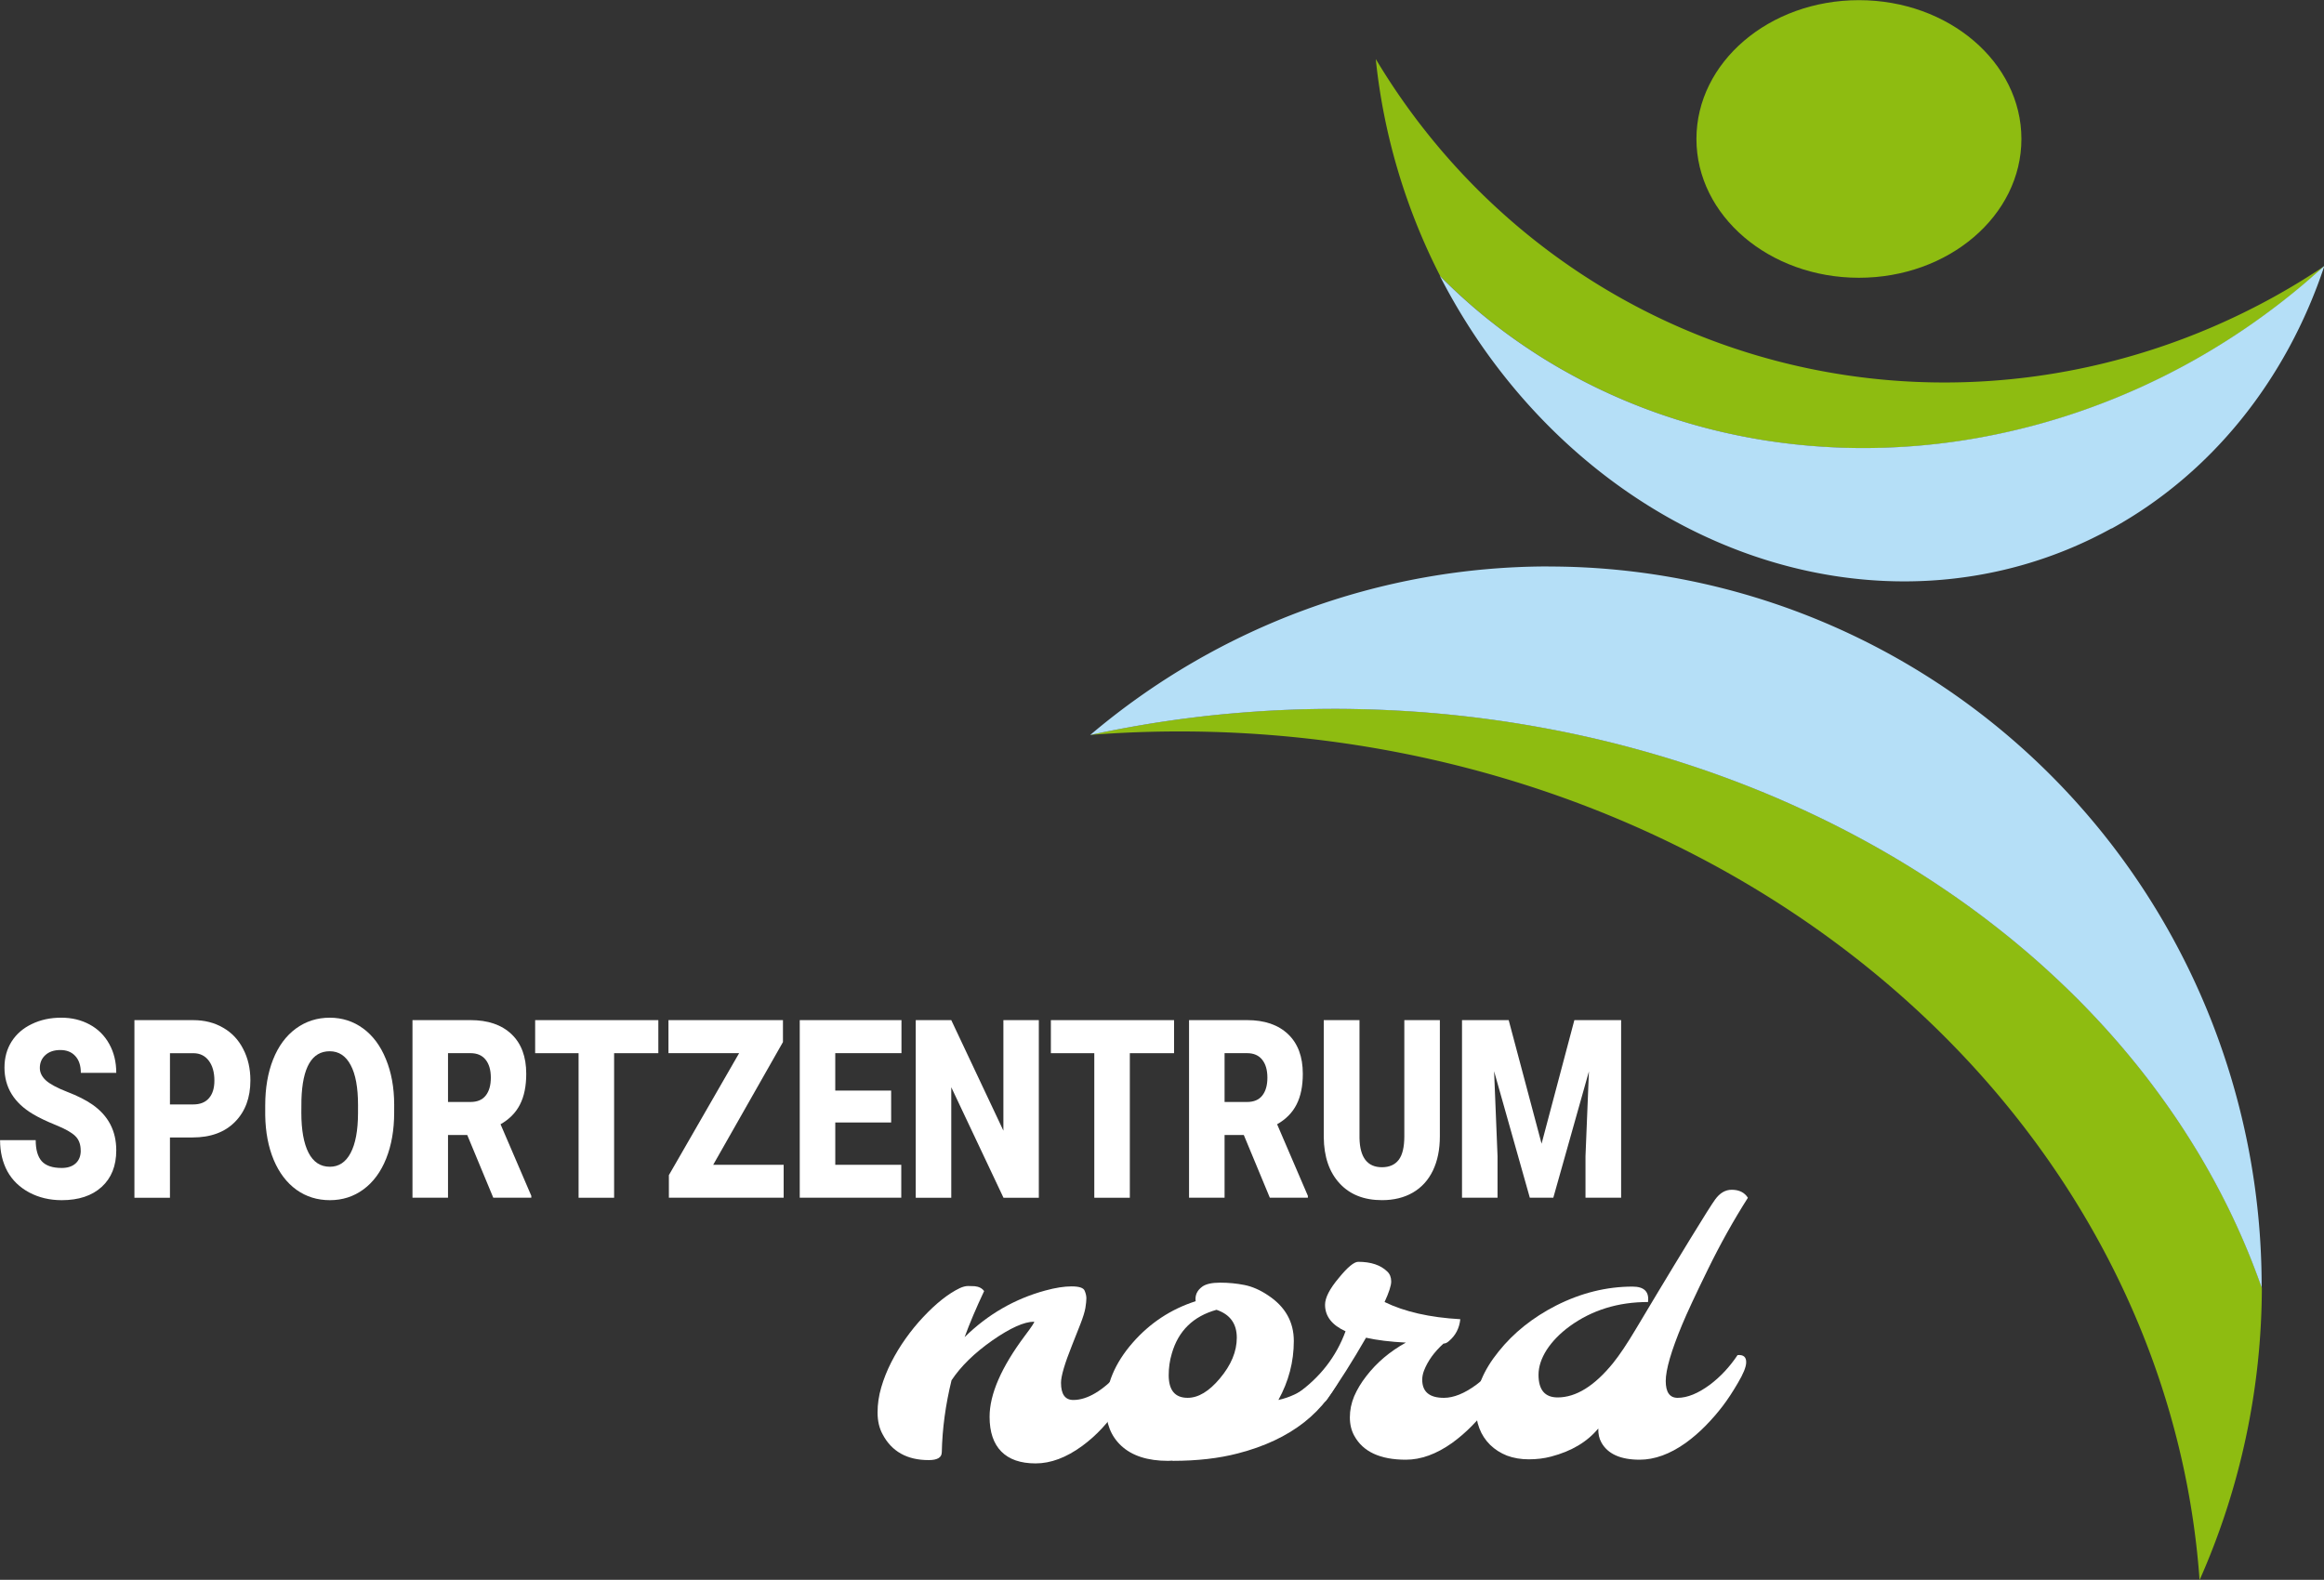 <?xml version="1.0" encoding="UTF-8" standalone="no"?>
<svg
   width="500"
   height="339.964"
   viewBox="0 0 132.292 89.949"
   version="1.1"
   id="svg1010"
   xmlns="http://www.w3.org/2000/svg"
   xmlns:svg="http://www.w3.org/2000/svg"
   xmlns:rdf="http://www.w3.org/1999/02/22-rdf-syntax-ns#"
   xmlns:cc="http://creativecommons.org/ns#"
   xmlns:dc="http://purl.org/dc/elements/1.1/">
  <rect x="0" y="0" width="132.292" height="89.949" fill="#333333" stroke="none"/>
  <defs
     id="defs1004" />
  <g
     aria-label="SPORTZENTRUM"
     id="g926"
     style="font-style:normal;font-weight:normal;font-size:10.583px;line-height:1.25;font-family:sans-serif;fill:#ffffff;fill-opacity:1;stroke:none;stroke-width:0.265"
     transform="matrix(1.115,0,0,1.344,-13.433,-112.654)">
    <g
       id="g2471"
       style="fill:#ffffff;fill-opacity:1">
      <g
         aria-label="nord"
         id="text856"
         style="font-style:normal;font-weight:normal;font-size:16.933px;line-height:1.25;font-family:sans-serif;fill:#ffffff;fill-opacity:1;stroke:none;stroke-width:0.265"
         transform="matrix(1.205,0,0,1,-18.8,0.325)">
        <path
           d="m 65.5,145.018 q 0,0.331 -0.554,0.331 -1.373,0 -1.951,-1.091 -0.215,-0.389 -0.215,-0.926 0,-0.537 0.157,-1.067 0.157,-0.537 0.422,-1.058 0.265,-0.521 0.612,-1.009 0.347,-0.488 0.736,-0.901 0.819,-0.876 1.554,-1.232 0.198,-0.091 0.356,-0.091 0.165,0 0.273,0.008 0.273,0.025 0.405,0.207 -0.504,1.067 -0.827,1.951 1.472,-1.447 3.423,-1.976 0.637,-0.174 1.108,-0.174 0.48,0 0.554,0.182 0.074,0.174 0.074,0.322 0,0.149 -0.041,0.405 -0.041,0.248 -0.215,0.695 -0.174,0.446 -0.356,0.901 -0.463,1.158 -0.463,1.579 0,0.728 0.521,0.728 0.893,0 1.968,-1.174 0.314,-0.339 0.571,-0.728 0.372,-0.025 0.372,0.306 0,0.265 -0.339,0.876 -0.339,0.604 -0.653,1.05 -0.306,0.438 -0.695,0.86 -0.389,0.422 -0.852,0.761 -1.009,0.736 -1.968,0.736 -0.959,0 -1.455,-0.504 -0.496,-0.504 -0.496,-1.472 0,-1.43 1.488,-3.423 0.455,-0.604 0.397,-0.604 -0.628,0 -1.769,0.794 -1.133,0.794 -1.728,1.687 -0.38,1.546 -0.413,3.051 z"
           style="font-style:normal;font-variant:normal;font-weight:normal;font-stretch:normal;font-size:16.933px;font-family:Molle;-inkscape-font-specification:Molle;fill:#ffffff;fill-opacity:1;stroke-width:0.265"
           id="path893" />
        <path
           d="m 75.256,145.373 -0.165,0.008 q -1.306,0 -1.993,-0.645 -0.645,-0.604 -0.645,-1.637 0,-1.422 1.133,-2.72 1.1,-1.257 2.671,-1.761 -0.05,-0.372 0.273,-0.612 0.232,-0.174 0.761,-0.174 0.537,0 1.034,0.099 0.496,0.099 1,0.438 1.091,0.719 1.091,1.935 0,1.315 -0.653,2.497 1.422,-0.306 2.489,-1.902 0.372,-0.025 0.372,0.306 0,0.132 -0.083,0.322 -1.124,2.671 -4.498,3.539 -1.207,0.314 -2.745,0.314 z m -0.141,-3.621 q 0,0.959 0.802,0.959 0.678,0 1.364,-0.819 0.719,-0.852 0.719,-1.728 0,-0.893 -0.86,-1.182 -1.48,0.413 -1.893,1.852 -0.132,0.438 -0.132,0.918 z"
           style="font-style:normal;font-variant:normal;font-weight:normal;font-stretch:normal;font-size:16.933px;font-family:Molle;-inkscape-font-specification:Molle;fill:#ffffff;fill-opacity:1;stroke-width:0.265"
           id="path895" />
        <path
           d="m 85.162,140.371 q -0.992,-0.05 -1.687,-0.207 -0.852,1.48 -1.67,2.638 -0.107,0.174 -0.488,0.091 -0.678,-0.149 -0.777,-0.347 1.472,-1.034 2.067,-2.654 -0.868,-0.397 -0.868,-1.124 0,-0.446 0.587,-1.141 0.554,-0.678 0.819,-0.678 0.81,0 1.232,0.413 0.165,0.157 0.165,0.422 0,0.256 -0.281,0.868 1.273,0.62 3.208,0.728 -0.058,0.571 -0.48,0.926 -0.116,0.107 -0.232,0.107 -0.587,0.529 -0.827,1.149 -0.074,0.198 -0.074,0.38 0,0.769 0.918,0.769 0.62,0 1.373,-0.554 0.67,-0.504 1.174,-1.257 0.372,-0.025 0.372,0.306 0,0.281 -0.347,0.86 -0.339,0.579 -0.661,1 -0.322,0.422 -0.719,0.827 -0.397,0.405 -0.843,0.728 -1,0.711 -1.96,0.711 -1.629,0 -2.183,-1.009 -0.19,-0.339 -0.19,-0.785 0,-0.455 0.182,-0.893 0.19,-0.438 0.513,-0.852 0.661,-0.86 1.678,-1.422 z"
           style="font-style:normal;font-variant:normal;font-weight:normal;font-stretch:normal;font-size:16.933px;font-family:Molle;-inkscape-font-specification:Molle;fill:#ffffff;fill-opacity:1;stroke-width:0.265"
           id="path897" />
        <path
           d="m 96.679,142.711 q 0.612,0 1.364,-0.554 0.67,-0.504 1.174,-1.257 0.38,-0.033 0.364,0.322 -0.008,0.281 -0.347,0.852 -0.331,0.571 -0.653,0.992 -0.322,0.422 -0.719,0.827 -0.397,0.405 -0.843,0.728 -1,0.711 -1.951,0.711 -1.215,0 -1.621,-0.728 -0.141,-0.248 -0.132,-0.595 -0.703,0.852 -2.001,1.191 -0.438,0.116 -0.943,0.116 -0.504,0 -0.926,-0.157 -0.413,-0.165 -0.711,-0.455 -0.612,-0.604 -0.612,-1.612 0,-1.141 0.967,-2.34 0.951,-1.191 2.439,-1.951 1.587,-0.802 3.241,-0.802 0.736,0 0.653,0.653 -1.902,0 -3.316,1.025 -0.62,0.455 -0.976,1 -0.347,0.546 -0.347,1.058 0,0.959 0.81,0.959 1.166,0 2.348,-1.455 0.413,-0.513 0.959,-1.43 0.554,-0.926 0.901,-1.505 0.356,-0.587 0.719,-1.191 0.372,-0.612 0.711,-1.166 0.835,-1.364 1.034,-1.637 0.298,-0.413 0.703,-0.413 0.471,0 0.686,0.339 -0.91,1.43 -1.695,3.034 -0.785,1.604 -1.091,2.34 -0.695,1.67 -0.695,2.39 0,0.711 0.504,0.711 z"
           style="font-style:normal;font-variant:normal;font-weight:normal;font-stretch:normal;font-size:16.933px;font-family:Molle;-inkscape-font-specification:Molle;fill:#ffffff;fill-opacity:1;stroke-width:0.265"
           id="path899" />
      </g>
      <path
         d="m 16.167,132.56 q 0,-0.398 -0.284,-0.62 -0.279,-0.222 -0.987,-0.46 -0.708,-0.238 -1.158,-0.46 -1.462,-0.718 -1.462,-1.974 0,-0.625 0.362,-1.101 0.367,-0.481 1.034,-0.744 0.667,-0.269 1.499,-0.269 0.811,0 1.452,0.289 0.646,0.289 1.003,0.827 0.357,0.532 0.357,1.22 h -1.809 q 0,-0.46 -0.284,-0.713 -0.279,-0.253 -0.76,-0.253 -0.486,0 -0.77,0.217 -0.279,0.212 -0.279,0.543 0,0.289 0.31,0.527 0.31,0.233 1.09,0.486 0.78,0.248 1.282,0.537 1.22,0.703 1.22,1.938 0,0.987 -0.744,1.55 -0.744,0.563 -2.041,0.563 -0.915,0 -1.659,-0.326 -0.739,-0.331 -1.116,-0.899 -0.372,-0.574 -0.372,-1.318 h 1.819 q 0,0.605 0.31,0.894 0.315,0.284 1.018,0.284 0.45,0 0.708,-0.191 0.264,-0.196 0.264,-0.548 z"
         style="font-style:normal;font-variant:normal;font-weight:900;font-stretch:normal;font-family:Roboto;-inkscape-font-specification:'Roboto Heavy';fill:#ffffff;fill-opacity:1;stroke-width:0.265"
         id="path902" />
      <path
         d="m 20.724,132.007 v 2.553 h -1.814 v -7.524 h 3.002 q 0.863,0 1.524,0.32 0.667,0.315 1.028,0.904 0.367,0.584 0.367,1.328 0,1.101 -0.791,1.762 -0.785,0.656 -2.16,0.656 z m 0,-1.4 h 1.189 q 0.527,0 0.801,-0.264 0.279,-0.264 0.279,-0.744 0,-0.527 -0.284,-0.842 -0.284,-0.315 -0.775,-0.32 h -1.209 z"
         style="font-style:normal;font-variant:normal;font-weight:900;font-stretch:normal;font-family:Roboto;-inkscape-font-specification:'Roboto Heavy';fill:#ffffff;fill-opacity:1;stroke-width:0.265"
         id="path904" />
      <path
         d="m 32.171,130.953 q 0,1.101 -0.408,1.948 -0.408,0.847 -1.163,1.307 -0.749,0.455 -1.71,0.455 -0.961,0 -1.705,-0.439 -0.744,-0.444 -1.163,-1.266 -0.413,-0.822 -0.434,-1.886 v -0.424 q 0,-1.106 0.403,-1.948 0.408,-0.848 1.163,-1.307 0.76,-0.46 1.726,-0.46 0.956,0 1.705,0.455 0.749,0.455 1.163,1.297 0.419,0.837 0.424,1.922 z m -1.845,-0.315 q 0,-1.121 -0.377,-1.7 -0.372,-0.584 -1.07,-0.584 -1.364,0 -1.442,2.046 l -0.005,0.553 q 0,1.106 0.367,1.7 0.367,0.594 1.09,0.594 0.687,0 1.059,-0.584 0.372,-0.584 0.377,-1.679 z"
         style="font-style:normal;font-variant:normal;font-weight:900;font-stretch:normal;font-family:Roboto;-inkscape-font-specification:'Roboto Heavy';fill:#ffffff;fill-opacity:1;stroke-width:0.265"
         id="path906" />
      <path
         d="m 35.902,131.903 h -0.982 v 2.656 h -1.814 v -7.524 h 2.961 q 1.338,0 2.093,0.594 0.754,0.594 0.754,1.679 0,0.785 -0.32,1.302 -0.315,0.517 -0.992,0.837 l 1.571,3.033 v 0.077 h -1.943 z m -0.982,-1.4 h 1.147 q 0.517,0 0.775,-0.269 0.264,-0.274 0.264,-0.76 0,-0.486 -0.264,-0.76 -0.264,-0.279 -0.775,-0.279 h -1.147 z"
         style="font-style:normal;font-variant:normal;font-weight:900;font-stretch:normal;font-family:Roboto;-inkscape-font-specification:'Roboto Heavy';fill:#ffffff;fill-opacity:1;stroke-width:0.265"
         id="path908" />
      <path
         d="m 45.658,128.436 h -2.258 v 6.124 h -1.814 v -6.124 h -2.217 v -1.4 h 6.289 z"
         style="font-style:normal;font-variant:normal;font-weight:900;font-stretch:normal;font-family:Roboto;-inkscape-font-specification:'Roboto Heavy';fill:#ffffff;fill-opacity:1;stroke-width:0.265"
         id="path910" />
      <path
         d="m 48.459,133.164 h 3.597 v 1.395 h -5.86 v -0.956 l 3.586,-5.168 h -3.607 v -1.4 h 5.845 v 0.93 z"
         style="font-style:normal;font-variant:normal;font-weight:900;font-stretch:normal;font-family:Roboto;-inkscape-font-specification:'Roboto Heavy';fill:#ffffff;fill-opacity:1;stroke-width:0.265"
         id="path912" />
      <path
         d="m 57.544,131.371 h -2.853 v 1.793 h 3.369 v 1.395 h -5.183 v -7.524 h 5.193 v 1.4 h -3.38 v 1.586 h 2.853 z"
         style="font-style:normal;font-variant:normal;font-weight:900;font-stretch:normal;font-family:Roboto;-inkscape-font-specification:'Roboto Heavy';fill:#ffffff;fill-opacity:1;stroke-width:0.265"
         id="path914" />
      <path
         d="m 65.083,134.56 h -1.804 l -2.666,-4.682 v 4.682 h -1.814 v -7.524 h 1.814 l 2.661,4.682 v -4.682 h 1.809 z"
         style="font-style:normal;font-variant:normal;font-weight:900;font-stretch:normal;font-family:Roboto;-inkscape-font-specification:'Roboto Heavy';fill:#ffffff;fill-opacity:1;stroke-width:0.265"
         id="path916" />
      <path
         d="m 71.987,128.436 h -2.258 v 6.124 h -1.814 v -6.124 H 65.698 v -1.4 h 6.289 z"
         style="font-style:normal;font-variant:normal;font-weight:900;font-stretch:normal;font-family:Roboto;-inkscape-font-specification:'Roboto Heavy';fill:#ffffff;fill-opacity:1;stroke-width:0.265"
         id="path918" />
      <path
         d="m 75.548,131.903 h -0.982 v 2.656 H 72.752 v -7.524 h 2.961 q 1.338,0 2.093,0.594 0.754,0.594 0.754,1.679 0,0.785 -0.32,1.302 -0.315,0.517 -0.992,0.837 l 1.571,3.033 v 0.077 h -1.943 z m -0.982,-1.4 h 1.147 q 0.517,0 0.775,-0.269 0.264,-0.274 0.264,-0.76 0,-0.486 -0.264,-0.76 -0.264,-0.279 -0.775,-0.279 h -1.147 z"
         style="font-style:normal;font-variant:normal;font-weight:900;font-stretch:normal;font-family:Roboto;-inkscape-font-specification:'Roboto Heavy';fill:#ffffff;fill-opacity:1;stroke-width:0.265"
         id="path920" />
      <path
         d="m 85.557,127.035 v 4.925 q 0,0.837 -0.357,1.452 -0.357,0.61 -1.023,0.93 -0.667,0.32 -1.576,0.32 -1.375,0 -2.165,-0.713 -0.791,-0.713 -0.806,-1.953 v -4.961 h 1.824 v 4.997 q 0.031,1.235 1.147,1.235 0.563,0 0.853,-0.31 0.289,-0.31 0.289,-1.008 v -4.914 z"
         style="font-style:normal;font-variant:normal;font-weight:900;font-stretch:normal;font-family:Roboto;-inkscape-font-specification:'Roboto Heavy';fill:#ffffff;fill-opacity:1;stroke-width:0.265"
         id="path922" />
      <path
         d="m 89.071,127.035 1.679,5.235 1.674,-5.235 h 2.387 v 7.524 h -1.819 v -1.757 l 0.176,-3.597 -1.819,5.354 h -1.199 l -1.824,-5.359 0.176,3.602 v 1.757 h -1.814 v -7.524 z"
         style="font-style:normal;font-variant:normal;font-weight:900;font-stretch:normal;font-family:Roboto;-inkscape-font-specification:'Roboto Heavy';fill:#ffffff;fill-opacity:1;stroke-width:0.265"
         id="path924" />
    </g>
  </g>
  <g
     id="g955"
     transform="matrix(1.344,0,0,1.344,-144.951,-99.088)">
    <ellipse
       style="opacity:0.997;fill:#8ebc11;fill-opacity:1;stroke-width:0.276"
       id="ellipse856"
       cx="186.584"
       cy="79.613"
       rx="6.882"
       ry="5.88" />
    <path
       id="path858"
       style="opacity:0.997;fill:#8ebc11;fill-opacity:1;stroke-width:0.279"
       d="m 203.646,128.273 a 40.892,34.01 0 0 0 -0.05,-0.142 40.892,34.01 0 0 0 -0.083,-0.229 40.892,34.01 0 0 0 -0.085,-0.229 40.892,34.01 0 0 0 -0.087,-0.229 40.892,34.01 0 0 0 -0.088,-0.228 40.892,34.01 0 0 0 -0.09,-0.227 40.892,34.01 0 0 0 -0.092,-0.227 40.892,34.01 0 0 0 -0.095,-0.227 40.892,34.01 0 0 0 -0.096,-0.226 40.892,34.01 0 0 0 -0.098,-0.226 40.892,34.01 0 0 0 -0.1,-0.225 40.892,34.01 0 0 0 -0.102,-0.225 40.892,34.01 0 0 0 -0.104,-0.224 40.892,34.01 0 0 0 -0.105,-0.223 40.892,34.01 0 0 0 -0.107,-0.222 40.892,34.01 0 0 0 -0.11,-0.222 40.892,34.01 0 0 0 -0.112,-0.221 40.892,34.01 0 0 0 -0.113,-0.221 40.892,34.01 0 0 0 -0.115,-0.22 40.892,34.01 0 0 0 -0.117,-0.22 40.892,34.01 0 0 0 -0.119,-0.219 40.892,34.01 0 0 0 -0.121,-0.218 40.892,34.01 0 0 0 -0.122,-0.217 40.892,34.01 0 0 0 -0.124,-0.217 40.892,34.01 0 0 0 -0.127,-0.216 40.892,34.01 0 0 0 -0.128,-0.215 40.892,34.01 0 0 0 -0.13,-0.214 40.892,34.01 0 0 0 -0.131,-0.213 40.892,34.01 0 0 0 -0.134,-0.213 40.892,34.01 0 0 0 -0.135,-0.212 40.892,34.01 0 0 0 -0.137,-0.211 40.892,34.01 0 0 0 -0.139,-0.21 40.892,34.01 0 0 0 -0.141,-0.209 40.892,34.01 0 0 0 -0.143,-0.209 40.892,34.01 0 0 0 -0.144,-0.208 40.892,34.01 0 0 0 -0.146,-0.207 40.892,34.01 0 0 0 -0.148,-0.206 40.892,34.01 0 0 0 -0.149,-0.205 40.892,34.01 0 0 0 -0.151,-0.204 40.892,34.01 0 0 0 -0.152,-0.204 40.892,34.01 0 0 0 -0.155,-0.203 40.892,34.01 0 0 0 -0.156,-0.202 40.892,34.01 0 0 0 -0.158,-0.201 40.892,34.01 0 0 0 -0.16,-0.2 40.892,34.01 0 0 0 -0.161,-0.198 40.892,34.01 0 0 0 -0.163,-0.198 40.892,34.01 0 0 0 -0.165,-0.197 40.892,34.01 0 0 0 -0.166,-0.196 40.892,34.01 0 0 0 -0.168,-0.195 40.892,34.01 0 0 0 -0.17,-0.194 40.892,34.01 0 0 0 -0.171,-0.193 40.892,34.01 0 0 0 -0.173,-0.192 40.892,34.01 0 0 0 -0.175,-0.191 40.892,34.01 0 0 0 -0.176,-0.19 40.892,34.01 0 0 0 -0.178,-0.189 40.892,34.01 0 0 0 -0.179,-0.188 40.892,34.01 0 0 0 -0.181,-0.187 40.892,34.01 0 0 0 -0.182,-0.186 40.892,34.01 0 0 0 -0.184,-0.184 40.892,34.01 0 0 0 -0.186,-0.183 40.892,34.01 0 0 0 -0.187,-0.182 40.892,34.01 0 0 0 -0.189,-0.181 40.892,34.01 0 0 0 -0.19,-0.18 40.892,34.01 0 0 0 -0.192,-0.179 40.892,34.01 0 0 0 -0.193,-0.178 40.892,34.01 0 0 0 -0.195,-0.177 40.892,34.01 0 0 0 -0.196,-0.176 40.892,34.01 0 0 0 -0.198,-0.174 40.892,34.01 0 0 0 -0.199,-0.174 40.892,34.01 0 0 0 -0.201,-0.172 40.892,34.01 0 0 0 -0.203,-0.171 40.892,34.01 0 0 0 -0.204,-0.17 40.892,34.01 0 0 0 -0.205,-0.169 40.892,34.01 0 0 0 -0.207,-0.167 40.892,34.01 0 0 0 -0.208,-0.166 40.892,34.01 0 0 0 -0.21,-0.165 40.892,34.01 0 0 0 -0.211,-0.164 40.892,34.01 0 0 0 -0.212,-0.162 40.892,34.01 0 0 0 -0.213,-0.161 40.892,34.01 0 0 0 -0.215,-0.16 40.892,34.01 0 0 0 -0.217,-0.159 40.892,34.01 0 0 0 -0.218,-0.158 40.892,34.01 0 0 0 -0.219,-0.156 40.892,34.01 0 0 0 -0.22,-0.155 40.892,34.01 0 0 0 -0.222,-0.153 40.892,34.01 0 0 0 -0.223,-0.152 40.892,34.01 0 0 0 -0.224,-0.151 40.892,34.01 0 0 0 -0.225,-0.15 40.892,34.01 0 0 0 -0.227,-0.148 40.892,34.01 0 0 0 -0.228,-0.147 40.892,34.01 0 0 0 -0.229,-0.146 40.892,34.01 0 0 0 -0.23,-0.144 40.892,34.01 0 0 0 -0.232,-0.143 40.892,34.01 0 0 0 -0.233,-0.142 40.892,34.01 0 0 0 -0.234,-0.14 40.892,34.01 0 0 0 -0.235,-0.139 40.892,34.01 0 0 0 -0.236,-0.137 40.892,34.01 0 0 0 -0.238,-0.136 40.892,34.01 0 0 0 -0.239,-0.135 40.892,34.01 0 0 0 -0.24,-0.133 40.892,34.01 0 0 0 -0.241,-0.132 40.892,34.01 0 0 0 -0.242,-0.13 40.892,34.01 0 0 0 -0.243,-0.129 40.892,34.01 0 0 0 -0.244,-0.127 40.892,34.01 0 0 0 -0.245,-0.126 40.892,34.01 0 0 0 -0.246,-0.125 40.892,34.01 0 0 0 -0.248,-0.123 40.892,34.01 0 0 0 -0.249,-0.122 40.892,34.01 0 0 0 -0.25,-0.12 40.892,34.01 0 0 0 -0.251,-0.119 40.892,34.01 0 0 0 -0.251,-0.117 40.892,34.01 0 0 0 -0.253,-0.116 40.892,34.01 0 0 0 -0.254,-0.115 40.892,34.01 0 0 0 -0.254,-0.113 40.892,34.01 0 0 0 -0.255,-0.112 40.892,34.01 0 0 0 -0.256,-0.11 40.892,34.01 0 0 0 -0.257,-0.108 40.892,34.01 0 0 0 -0.258,-0.107 40.892,34.01 0 0 0 -0.259,-0.105 40.892,34.01 0 0 0 -0.26,-0.104 40.892,34.01 0 0 0 -0.261,-0.102 40.892,34.01 0 0 0 -0.261,-0.101 40.892,34.01 0 0 0 -0.263,-0.099 40.892,34.01 0 0 0 -0.264,-0.098 40.892,34.01 0 0 0 -0.264,-0.096 40.892,34.01 0 0 0 -0.265,-0.095 40.892,34.01 0 0 0 -0.266,-0.093 40.892,34.01 0 0 0 -0.267,-0.091 40.892,34.01 0 0 0 -0.267,-0.09 40.892,34.01 0 0 0 -0.268,-0.088 40.892,34.01 0 0 0 -0.269,-0.087 40.892,34.01 0 0 0 -0.27,-0.085 40.892,34.01 0 0 0 -0.27,-0.084 40.892,34.01 0 0 0 -0.271,-0.082 40.892,34.01 0 0 0 -0.272,-0.08 40.892,34.01 0 0 0 -0.272,-0.079 40.892,34.01 0 0 0 -0.273,-0.077 40.892,34.01 0 0 0 -0.273,-0.075 40.892,34.01 0 0 0 -0.274,-0.074 40.892,34.01 0 0 0 -0.275,-0.073 40.892,34.01 0 0 0 -0.275,-0.071 40.892,34.01 0 0 0 -0.276,-0.069 40.892,34.01 0 0 0 -0.276,-0.067 40.892,34.01 0 0 0 -0.278,-0.066 40.892,34.01 0 0 0 -0.278,-0.064 40.892,34.01 0 0 0 -0.279,-0.063 40.892,34.01 0 0 0 -0.279,-0.061 40.892,34.01 0 0 0 -0.28,-0.059 40.892,34.01 0 0 0 -0.28,-0.058 40.892,34.01 0 0 0 -0.281,-0.056 40.892,34.01 0 0 0 -0.281,-0.054 40.892,34.01 0 0 0 -0.282,-0.053 40.892,34.01 0 0 0 -0.282,-0.051 40.892,34.01 0 0 0 -0.282,-0.05 40.892,34.01 0 0 0 -0.283,-0.048 40.892,34.01 0 0 0 -0.283,-0.046 40.892,34.01 0 0 0 -0.283,-0.045 40.892,34.01 0 0 0 -0.284,-0.043 40.892,34.01 0 0 0 -0.284,-0.041 40.892,34.01 0 0 0 -0.284,-0.039 40.892,34.01 0 0 0 -0.285,-0.038 40.892,34.01 0 0 0 -0.285,-0.037 40.892,34.01 0 0 0 -0.286,-0.034 40.892,34.01 0 0 0 -0.285,-0.033 40.892,34.01 0 0 0 -0.286,-0.031 40.892,34.01 0 0 0 -0.286,-0.03 40.892,34.01 0 0 0 -0.286,-0.028 40.892,34.01 0 0 0 -0.287,-0.026 40.892,34.01 0 0 0 -0.287,-0.025 40.892,34.01 0 0 0 -0.287,-0.023 40.892,34.01 0 0 0 -0.287,-0.021 40.892,34.01 0 0 0 -0.287,-0.019 40.892,34.01 0 0 0 -0.287,-0.018 40.892,34.01 0 0 0 -0.288,-0.016 40.892,34.01 0 0 0 -0.288,-0.014 40.892,34.01 0 0 0 -0.288,-0.013 40.892,34.01 0 0 0 -0.288,-0.011 40.892,34.01 0 0 0 -0.288,-0.009 40.892,34.01 0 0 0 -0.288,-0.008 40.892,34.01 0 0 0 -0.288,-0.006 40.892,34.01 0 0 0 -0.288,-0.005 40.892,34.01 0 0 0 -0.288,-0.003 40.892,34.01 0 0 0 -0.288,-5.3e-4 40.892,34.01 0 0 0 -0.205,5.3e-4 40.892,34.01 0 0 0 -0.288,0.002 40.892,34.01 0 0 0 -0.288,0.004 40.892,34.01 0 0 0 -0.288,0.005 40.892,34.01 0 0 0 -0.288,0.007 40.892,34.01 0 0 0 -0.288,0.009 40.892,34.01 0 0 0 -0.288,0.011 40.892,34.01 0 0 0 -0.288,0.012 40.892,34.01 0 0 0 -0.288,0.014 40.892,34.01 0 0 0 -0.288,0.015 40.892,34.01 0 0 0 -0.287,0.018 40.892,34.01 0 0 0 -0.288,0.019 40.892,34.01 0 0 0 -0.287,0.021 40.892,34.01 0 0 0 -0.287,0.022 40.892,34.01 0 0 0 -0.287,0.024 40.892,34.01 0 0 0 -0.287,0.025 40.892,34.01 0 0 0 -0.286,0.027 40.892,34.01 0 0 0 -0.286,0.029 40.892,34.01 0 0 0 -0.286,0.03 40.892,34.01 0 0 0 -0.286,0.033 40.892,34.01 0 0 0 -0.285,0.034 40.892,34.01 0 0 0 -0.285,0.036 40.892,34.01 0 0 0 -0.285,0.037 40.892,34.01 0 0 0 -0.285,0.039 40.892,34.01 0 0 0 -0.284,0.041 40.892,34.01 0 0 0 -0.284,0.042 40.892,34.01 0 0 0 -0.284,0.044 40.892,34.01 0 0 0 -0.283,0.046 40.892,34.01 0 0 0 -0.283,0.048 40.892,34.01 0 0 0 -0.282,0.049 40.892,34.01 0 0 0 -0.282,0.051 40.892,34.01 0 0 0 -0.281,0.052 40.892,34.01 0 0 0 -0.281,0.054 40.892,34.01 0 0 0 -0.281,0.055 40.892,34.01 0 0 0 -0.28,0.057 40.892,34.01 0 0 0 -0.28,0.059 40.892,34.01 0 0 0 -0.16,0.035 43.287,38.375 0 0 1 3.78,-0.147 43.287,38.375 0 0 1 43.201,35.952 30.2,30.485 0 0 0 2.638,-12.393 z" />
    <path
       id="path923"
       style="opacity:0.997;fill:#b5dff7;fill-opacity:1;stroke-width:0.279"
       d="m 173.435,97.722 a 30.2,30.485 0 0 0 -19.41,7.14 43.287,38.375 0 0 1 0.002,0 40.892,34.01 0 0 1 0.16,-0.035 40.892,34.01 0 0 1 0.28,-0.059 40.892,34.01 0 0 1 0.28,-0.057 40.892,34.01 0 0 1 0.281,-0.055 40.892,34.01 0 0 1 0.281,-0.054 40.892,34.01 0 0 1 0.281,-0.052 40.892,34.01 0 0 1 0.282,-0.051 40.892,34.01 0 0 1 0.282,-0.049 40.892,34.01 0 0 1 0.283,-0.048 40.892,34.01 0 0 1 0.283,-0.046 40.892,34.01 0 0 1 0.284,-0.044 40.892,34.01 0 0 1 0.284,-0.042 40.892,34.01 0 0 1 0.284,-0.041 40.892,34.01 0 0 1 0.285,-0.039 40.892,34.01 0 0 1 0.285,-0.037 40.892,34.01 0 0 1 0.285,-0.036 40.892,34.01 0 0 1 0.285,-0.034 40.892,34.01 0 0 1 0.286,-0.033 40.892,34.01 0 0 1 0.286,-0.03 40.892,34.01 0 0 1 0.286,-0.029 40.892,34.01 0 0 1 0.286,-0.027 40.892,34.01 0 0 1 0.287,-0.025 40.892,34.01 0 0 1 0.287,-0.024 40.892,34.01 0 0 1 0.287,-0.022 40.892,34.01 0 0 1 0.287,-0.021 40.892,34.01 0 0 1 0.288,-0.019 40.892,34.01 0 0 1 0.287,-0.018 40.892,34.01 0 0 1 0.288,-0.015 40.892,34.01 0 0 1 0.288,-0.014 40.892,34.01 0 0 1 0.288,-0.012 40.892,34.01 0 0 1 0.288,-0.011 40.892,34.01 0 0 1 0.288,-0.009 40.892,34.01 0 0 1 0.288,-0.007 40.892,34.01 0 0 1 0.288,-0.005 40.892,34.01 0 0 1 0.288,-0.004 40.892,34.01 0 0 1 0.288,-0.002 40.892,34.01 0 0 1 0.205,-5.3e-4 40.892,34.01 0 0 1 0.288,5.3e-4 40.892,34.01 0 0 1 0.288,0.003 40.892,34.01 0 0 1 0.288,0.005 40.892,34.01 0 0 1 0.288,0.006 40.892,34.01 0 0 1 0.288,0.008 40.892,34.01 0 0 1 0.288,0.009 40.892,34.01 0 0 1 0.288,0.011 40.892,34.01 0 0 1 0.288,0.013 40.892,34.01 0 0 1 0.288,0.014 40.892,34.01 0 0 1 0.288,0.016 40.892,34.01 0 0 1 0.287,0.018 40.892,34.01 0 0 1 0.287,0.019 40.892,34.01 0 0 1 0.287,0.021 40.892,34.01 0 0 1 0.287,0.023 40.892,34.01 0 0 1 0.287,0.025 40.892,34.01 0 0 1 0.287,0.026 40.892,34.01 0 0 1 0.286,0.028 40.892,34.01 0 0 1 0.286,0.03 40.892,34.01 0 0 1 0.286,0.031 40.892,34.01 0 0 1 0.285,0.033 40.892,34.01 0 0 1 0.286,0.034 40.892,34.01 0 0 1 0.285,0.037 40.892,34.01 0 0 1 0.285,0.038 40.892,34.01 0 0 1 0.284,0.039 40.892,34.01 0 0 1 0.284,0.041 40.892,34.01 0 0 1 0.284,0.043 40.892,34.01 0 0 1 0.283,0.045 40.892,34.01 0 0 1 0.283,0.046 40.892,34.01 0 0 1 0.283,0.048 40.892,34.01 0 0 1 0.282,0.05 40.892,34.01 0 0 1 0.282,0.051 40.892,34.01 0 0 1 0.282,0.053 40.892,34.01 0 0 1 0.281,0.054 40.892,34.01 0 0 1 0.281,0.056 40.892,34.01 0 0 1 0.28,0.058 40.892,34.01 0 0 1 0.28,0.059 40.892,34.01 0 0 1 0.279,0.061 40.892,34.01 0 0 1 0.279,0.063 40.892,34.01 0 0 1 0.278,0.064 40.892,34.01 0 0 1 0.278,0.066 40.892,34.01 0 0 1 0.276,0.067 40.892,34.01 0 0 1 0.276,0.069 40.892,34.01 0 0 1 0.275,0.071 40.892,34.01 0 0 1 0.275,0.073 40.892,34.01 0 0 1 0.274,0.074 40.892,34.01 0 0 1 0.273,0.075 40.892,34.01 0 0 1 0.273,0.077 40.892,34.01 0 0 1 0.272,0.079 40.892,34.01 0 0 1 0.272,0.08 40.892,34.01 0 0 1 0.271,0.082 40.892,34.01 0 0 1 0.27,0.084 40.892,34.01 0 0 1 0.27,0.085 40.892,34.01 0 0 1 0.269,0.087 40.892,34.01 0 0 1 0.268,0.088 40.892,34.01 0 0 1 0.267,0.09 40.892,34.01 0 0 1 0.267,0.091 40.892,34.01 0 0 1 0.266,0.093 40.892,34.01 0 0 1 0.265,0.095 40.892,34.01 0 0 1 0.264,0.096 40.892,34.01 0 0 1 0.264,0.098 40.892,34.01 0 0 1 0.263,0.099 40.892,34.01 0 0 1 0.261,0.101 40.892,34.01 0 0 1 0.261,0.102 40.892,34.01 0 0 1 0.26,0.104 40.892,34.01 0 0 1 0.259,0.105 40.892,34.01 0 0 1 0.258,0.107 40.892,34.01 0 0 1 0.257,0.108 40.892,34.01 0 0 1 0.256,0.11 40.892,34.01 0 0 1 0.255,0.112 40.892,34.01 0 0 1 0.254,0.113 40.892,34.01 0 0 1 0.254,0.115 40.892,34.01 0 0 1 0.253,0.116 40.892,34.01 0 0 1 0.251,0.117 40.892,34.01 0 0 1 0.251,0.119 40.892,34.01 0 0 1 0.25,0.12 40.892,34.01 0 0 1 0.249,0.122 40.892,34.01 0 0 1 0.248,0.123 40.892,34.01 0 0 1 0.246,0.125 40.892,34.01 0 0 1 0.245,0.126 40.892,34.01 0 0 1 0.244,0.127 40.892,34.01 0 0 1 0.243,0.129 40.892,34.01 0 0 1 0.242,0.13 40.892,34.01 0 0 1 0.241,0.132 40.892,34.01 0 0 1 0.24,0.133 40.892,34.01 0 0 1 0.239,0.135 40.892,34.01 0 0 1 0.238,0.136 40.892,34.01 0 0 1 0.236,0.137 40.892,34.01 0 0 1 0.235,0.139 40.892,34.01 0 0 1 0.234,0.14 40.892,34.01 0 0 1 0.233,0.142 40.892,34.01 0 0 1 0.232,0.143 40.892,34.01 0 0 1 0.23,0.144 40.892,34.01 0 0 1 0.229,0.146 40.892,34.01 0 0 1 0.228,0.147 40.892,34.01 0 0 1 0.227,0.148 40.892,34.01 0 0 1 0.225,0.15 40.892,34.01 0 0 1 0.224,0.151 40.892,34.01 0 0 1 0.223,0.152 40.892,34.01 0 0 1 0.222,0.153 40.892,34.01 0 0 1 0.22,0.155 40.892,34.01 0 0 1 0.219,0.156 40.892,34.01 0 0 1 0.218,0.158 40.892,34.01 0 0 1 0.217,0.159 40.892,34.01 0 0 1 0.215,0.16 40.892,34.01 0 0 1 0.213,0.161 40.892,34.01 0 0 1 0.212,0.162 40.892,34.01 0 0 1 0.211,0.164 40.892,34.01 0 0 1 0.21,0.165 40.892,34.01 0 0 1 0.208,0.166 40.892,34.01 0 0 1 0.207,0.167 40.892,34.01 0 0 1 0.205,0.169 40.892,34.01 0 0 1 0.204,0.17 40.892,34.01 0 0 1 0.203,0.171 40.892,34.01 0 0 1 0.201,0.172 40.892,34.01 0 0 1 0.199,0.174 40.892,34.01 0 0 1 0.198,0.174 40.892,34.01 0 0 1 0.196,0.176 40.892,34.01 0 0 1 0.195,0.177 40.892,34.01 0 0 1 0.193,0.178 40.892,34.01 0 0 1 0.192,0.179 40.892,34.01 0 0 1 0.19,0.18 40.892,34.01 0 0 1 0.189,0.181 40.892,34.01 0 0 1 0.187,0.182 40.892,34.01 0 0 1 0.186,0.183 40.892,34.01 0 0 1 0.184,0.184 40.892,34.01 0 0 1 0.182,0.186 40.892,34.01 0 0 1 0.181,0.187 40.892,34.01 0 0 1 0.179,0.188 40.892,34.01 0 0 1 0.178,0.189 40.892,34.01 0 0 1 0.176,0.19 40.892,34.01 0 0 1 0.175,0.191 40.892,34.01 0 0 1 0.173,0.192 40.892,34.01 0 0 1 0.171,0.193 40.892,34.01 0 0 1 0.17,0.194 40.892,34.01 0 0 1 0.168,0.195 40.892,34.01 0 0 1 0.166,0.196 40.892,34.01 0 0 1 0.165,0.197 40.892,34.01 0 0 1 0.163,0.198 40.892,34.01 0 0 1 0.161,0.198 40.892,34.01 0 0 1 0.16,0.2 40.892,34.01 0 0 1 0.158,0.201 40.892,34.01 0 0 1 0.156,0.202 40.892,34.01 0 0 1 0.155,0.203 40.892,34.01 0 0 1 0.152,0.204 40.892,34.01 0 0 1 0.151,0.204 40.892,34.01 0 0 1 0.149,0.205 40.892,34.01 0 0 1 0.148,0.206 40.892,34.01 0 0 1 0.146,0.207 40.892,34.01 0 0 1 0.144,0.208 40.892,34.01 0 0 1 0.143,0.209 40.892,34.01 0 0 1 0.141,0.209 40.892,34.01 0 0 1 0.138,0.21 40.892,34.01 0 0 1 0.137,0.211 40.892,34.01 0 0 1 0.135,0.212 40.892,34.01 0 0 1 0.134,0.213 40.892,34.01 0 0 1 0.131,0.213 40.892,34.01 0 0 1 0.13,0.214 40.892,34.01 0 0 1 0.128,0.215 40.892,34.01 0 0 1 0.127,0.216 40.892,34.01 0 0 1 0.124,0.217 40.892,34.01 0 0 1 0.122,0.217 40.892,34.01 0 0 1 0.121,0.218 40.892,34.01 0 0 1 0.119,0.219 40.892,34.01 0 0 1 0.117,0.22 40.892,34.01 0 0 1 0.115,0.22 40.892,34.01 0 0 1 0.113,0.221 40.892,34.01 0 0 1 0.112,0.221 40.892,34.01 0 0 1 0.11,0.222 40.892,34.01 0 0 1 0.107,0.222 40.892,34.01 0 0 1 0.105,0.223 40.892,34.01 0 0 1 0.104,0.224 40.892,34.01 0 0 1 0.102,0.225 40.892,34.01 0 0 1 0.1,0.225 40.892,34.01 0 0 1 0.098,0.226 40.892,34.01 0 0 1 0.096,0.226 40.892,34.01 0 0 1 0.095,0.227 40.892,34.01 0 0 1 0.092,0.227 40.892,34.01 0 0 1 0.09,0.227 40.892,34.01 0 0 1 0.088,0.228 40.892,34.01 0 0 1 0.087,0.229 40.892,34.01 0 0 1 0.085,0.229 40.892,34.01 0 0 1 0.083,0.229 40.892,34.01 0 0 1 0.05,0.142 30.2,30.485 0 0 0 0,-0.066 30.2,30.485 0 0 0 -30.2,-30.485 30.2,30.485 0 0 0 -0.01,0 z" />
    <path
       id="path926"
       style="opacity:0.997;fill:#8ebc11;fill-opacity:1;stroke-width:0.2"
       d="m 168.842,85.417 a 25.653,27.691 51.045 0 0 0.078,0.079 25.653,27.691 51.045 0 0 0.128,0.127 25.653,27.691 51.045 0 0 0.13,0.127 25.653,27.691 51.045 0 0 0.131,0.126 25.653,27.691 51.045 0 0 0.131,0.125 25.653,27.691 51.045 0 0 0.132,0.123 25.653,27.691 51.045 0 0 0.133,0.123 25.653,27.691 51.045 0 0 0.135,0.122 25.653,27.691 51.045 0 0 0.135,0.121 25.653,27.691 51.045 0 0 0.136,0.12 25.653,27.691 51.045 0 0 0.137,0.119 25.653,27.691 51.045 0 0 0.138,0.118 25.653,27.691 51.045 0 0 0.139,0.117 25.653,27.691 51.045 0 0 0.14,0.116 25.653,27.691 51.045 0 0 0.141,0.114 25.653,27.691 51.045 0 0 0.142,0.114 25.653,27.691 51.045 0 0 0.143,0.112 25.653,27.691 51.045 0 0 0.143,0.112 25.653,27.691 51.045 0 0 0.144,0.11 25.653,27.691 51.045 0 0 0.145,0.11 25.653,27.691 51.045 0 0 0.146,0.108 25.653,27.691 51.045 0 0 0.147,0.107 25.653,27.691 51.045 0 0 0.148,0.106 25.653,27.691 51.045 0 0 0.148,0.105 25.653,27.691 51.045 0 0 0.15,0.104 25.653,27.691 51.045 0 0 0.15,0.103 25.653,27.691 51.045 0 0 0.151,0.101 25.653,27.691 51.045 0 0 0.152,0.101 25.653,27.691 51.045 0 0 0.153,0.1 25.653,27.691 51.045 0 0 0.153,0.099 25.653,27.691 51.045 0 0 0.154,0.097 25.653,27.691 51.045 0 0 0.155,0.096 25.653,27.691 51.045 0 0 0.156,0.095 25.653,27.691 51.045 0 0 0.157,0.094 25.653,27.691 51.045 0 0 0.157,0.093 25.653,27.691 51.045 0 0 0.158,0.091 25.653,27.691 51.045 0 0 0.159,0.09 25.653,27.691 51.045 0 0 0.159,0.089 25.653,27.691 51.045 0 0 0.16,0.088 25.653,27.691 51.045 0 0 0.161,0.087 25.653,27.691 51.045 0 0 0.162,0.086 25.653,27.691 51.045 0 0 0.162,0.085 25.653,27.691 51.045 0 0 0.163,0.083 25.653,27.691 51.045 0 0 0.164,0.082 25.653,27.691 51.045 0 0 0.164,0.081 25.653,27.691 51.045 0 0 0.165,0.08 25.653,27.691 51.045 0 0 0.166,0.079 25.653,27.691 51.045 0 0 0.166,0.077 25.653,27.691 51.045 0 0 0.167,0.077 25.653,27.691 51.045 0 0 0.168,0.075 25.653,27.691 51.045 0 0 0.168,0.074 25.653,27.691 51.045 0 0 0.169,0.073 25.653,27.691 51.045 0 0 0.169,0.071 25.653,27.691 51.045 0 0 0.17,0.07 25.653,27.691 51.045 0 0 0.171,0.069 25.653,27.691 51.045 0 0 0.171,0.068 25.653,27.691 51.045 0 0 0.172,0.067 25.653,27.691 51.045 0 0 0.172,0.065 25.653,27.691 51.045 0 0 0.173,0.064 25.653,27.691 51.045 0 0 0.174,0.063 25.653,27.691 51.045 0 0 0.174,0.062 25.653,27.691 51.045 0 0 0.175,0.06 25.653,27.691 51.045 0 0 0.175,0.059 25.653,27.691 51.045 0 0 0.176,0.058 25.653,27.691 51.045 0 0 0.176,0.057 25.653,27.691 51.045 0 0 0.176,0.055 25.653,27.691 51.045 0 0 0.177,0.054 25.653,27.691 51.045 0 0 0.177,0.053 25.653,27.691 51.045 0 0 0.178,0.052 25.653,27.691 51.045 0 0 0.178,0.05 25.653,27.691 51.045 0 0 0.179,0.049 25.653,27.691 51.045 0 0 0.179,0.048 25.653,27.691 51.045 0 0 0.18,0.047 25.653,27.691 51.045 0 0 0.18,0.045 25.653,27.691 51.045 0 0 0.18,0.044 25.653,27.691 51.045 0 0 0.181,0.043 25.653,27.691 51.045 0 0 0.181,0.041 25.653,27.691 51.045 0 0 0.182,0.04 25.653,27.691 51.045 0 0 0.182,0.039 25.653,27.691 51.045 0 0 0.183,0.038 25.653,27.691 51.045 0 0 0.183,0.036 25.653,27.691 51.045 0 0 0.183,0.035 25.653,27.691 51.045 0 0 0.184,0.034 25.653,27.691 51.045 0 0 0.184,0.033 25.653,27.691 51.045 0 0 0.184,0.031 25.653,27.691 51.045 0 0 0.184,0.03 25.653,27.691 51.045 0 0 0.185,0.028 25.653,27.691 51.045 0 0 0.185,0.027 25.653,27.691 51.045 0 0 0.186,0.026 25.653,27.691 51.045 0 0 0.186,0.024 25.653,27.691 51.045 0 0 0.186,0.023 25.653,27.691 51.045 0 0 0.186,0.022 25.653,27.691 51.045 0 0 0.187,0.021 25.653,27.691 51.045 0 0 0.187,0.019 25.653,27.691 51.045 0 0 0.187,0.018 25.653,27.691 51.045 0 0 0.187,0.017 25.653,27.691 51.045 0 0 0.187,0.015 25.653,27.691 51.045 0 0 0.188,0.014 25.653,27.691 51.045 0 0 0.188,0.013 25.653,27.691 51.045 0 0 0.188,0.011 25.653,27.691 51.045 0 0 0.188,0.011 25.653,27.691 51.045 0 0 0.188,0.009 25.653,27.691 51.045 0 0 0.188,0.008 25.653,27.691 51.045 0 0 0.189,0.006 25.653,27.691 51.045 0 0 0.189,0.005 25.653,27.691 51.045 0 0 0.189,0.004 25.653,27.691 51.045 0 0 0.189,0.002 25.653,27.691 51.045 0 0 0.189,9.8e-4 25.653,27.691 51.045 0 0 0.189,-3.8e-4 25.653,27.691 51.045 0 0 0.189,-0.002 25.653,27.691 51.045 0 0 0.189,-0.003 25.653,27.691 51.045 0 0 0.19,-0.005 25.653,27.691 51.045 0 0 0.19,-0.006 25.653,27.691 51.045 0 0 0.189,-0.007 25.653,27.691 51.045 0 0 0.19,-0.008 25.653,27.691 51.045 0 0 0.19,-0.01 25.653,27.691 51.045 0 0 0.19,-0.011 25.653,27.691 51.045 0 0 0.19,-0.012 25.653,27.691 51.045 0 0 0.19,-0.013 25.653,27.691 51.045 0 0 0.19,-0.015 25.653,27.691 51.045 0 0 0.19,-0.016 25.653,27.691 51.045 0 0 0.19,-0.018 25.653,27.691 51.045 0 0 0.19,-0.019 25.653,27.691 51.045 0 0 0.19,-0.02 25.653,27.691 51.045 0 0 0.189,-0.021 25.653,27.691 51.045 0 0 0.19,-0.023 25.653,27.691 51.045 0 0 0.19,-0.024 25.653,27.691 51.045 0 0 0.189,-0.025 25.653,27.691 51.045 0 0 0.189,-0.027 25.653,27.691 51.045 0 0 0.189,-0.028 25.653,27.691 51.045 0 0 0.189,-0.029 25.653,27.691 51.045 0 0 0.189,-0.031 25.653,27.691 51.045 0 0 0.189,-0.032 25.653,27.691 51.045 0 0 0.189,-0.033 25.653,27.691 51.045 0 0 0.189,-0.035 25.653,27.691 51.045 0 0 0.188,-0.036 25.653,27.691 51.045 0 0 0.189,-0.037 25.653,27.691 51.045 0 0 0.188,-0.038 25.653,27.691 51.045 0 0 0.188,-0.04 25.653,27.691 51.045 0 0 0.188,-0.041 25.653,27.691 51.045 0 0 0.187,-0.042 25.653,27.691 51.045 0 0 0.188,-0.044 25.653,27.691 51.045 0 0 0.187,-0.045 25.653,27.691 51.045 0 0 0.187,-0.046 25.653,27.691 51.045 0 0 0.186,-0.047 25.653,27.691 51.045 0 0 0.187,-0.048 25.653,27.691 51.045 0 0 0.186,-0.05 25.653,27.691 51.045 0 0 0.186,-0.051 25.653,27.691 51.045 0 0 0.185,-0.052 25.653,27.691 51.045 0 0 0.185,-0.054 25.653,27.691 51.045 0 0 0.185,-0.055 25.653,27.691 51.045 0 0 0.185,-0.056 25.653,27.691 51.045 0 0 0.184,-0.057 25.653,27.691 51.045 0 0 0.184,-0.059 25.653,27.691 51.045 0 0 0.184,-0.06 25.653,27.691 51.045 0 0 0.183,-0.061 25.653,27.691 51.045 0 0 0.183,-0.062 25.653,27.691 51.045 0 0 0.183,-0.064 25.653,27.691 51.045 0 0 0.182,-0.065 25.653,27.691 51.045 0 0 0.182,-0.066 25.653,27.691 51.045 0 0 0.182,-0.068 25.653,27.691 51.045 0 0 0.181,-0.068 25.653,27.691 51.045 0 0 0.181,-0.07 25.653,27.691 51.045 0 0 0.18,-0.071 25.653,27.691 51.045 0 0 0.18,-0.072 25.653,27.691 51.045 0 0 0.18,-0.073 25.653,27.691 51.045 0 0 0.179,-0.075 25.653,27.691 51.045 0 0 0.179,-0.076 25.653,27.691 51.045 0 0 0.178,-0.077 25.653,27.691 51.045 0 0 0.178,-0.078 25.653,27.691 51.045 0 0 0.177,-0.079 25.653,27.691 51.045 0 0 0.177,-0.081 25.653,27.691 51.045 0 0 0.176,-0.082 25.653,27.691 51.045 0 0 0.176,-0.083 25.653,27.691 51.045 0 0 0.175,-0.084 25.653,27.691 51.045 0 0 0.175,-0.085 25.653,27.691 51.045 0 0 0.174,-0.086 25.653,27.691 51.045 0 0 0.174,-0.088 25.653,27.691 51.045 0 0 0.173,-0.089 25.653,27.691 51.045 0 0 0.173,-0.09 25.653,27.691 51.045 0 0 0.172,-0.091 25.653,27.691 51.045 0 0 0.172,-0.092 25.653,27.691 51.045 0 0 0.171,-0.094 25.653,27.691 51.045 0 0 0.121,-0.067 25.653,27.691 51.045 0 0 0.17,-0.095 25.653,27.691 51.045 0 0 0.169,-0.097 25.653,27.691 51.045 0 0 0.169,-0.097 25.653,27.691 51.045 0 0 0.168,-0.099 25.653,27.691 51.045 0 0 0.167,-0.1 25.653,27.691 51.045 0 0 0.167,-0.101 25.653,27.691 51.045 0 0 0.166,-0.102 25.653,27.691 51.045 0 0 0.166,-0.103 25.653,27.691 51.045 0 0 0.165,-0.104 25.653,27.691 51.045 0 0 0.164,-0.106 25.653,27.691 51.045 0 0 0.164,-0.106 25.653,27.691 51.045 0 0 0.163,-0.108 25.653,27.691 51.045 0 0 0.162,-0.108 25.653,27.691 51.045 0 0 0.162,-0.11 25.653,27.691 51.045 0 0 0.161,-0.111 25.653,27.691 51.045 0 0 0.16,-0.112 25.653,27.691 51.045 0 0 0.159,-0.113 25.653,27.691 51.045 0 0 0.159,-0.114 25.653,27.691 51.045 0 0 0.158,-0.115 25.653,27.691 51.045 0 0 0.157,-0.116 25.653,27.691 51.045 0 0 0.156,-0.117 25.653,27.691 51.045 0 0 0.156,-0.118 25.653,27.691 51.045 0 0 0.155,-0.119 25.653,27.691 51.045 0 0 0.154,-0.12 25.653,27.691 51.045 0 0 0.153,-0.121 25.653,27.691 51.045 0 0 0.153,-0.122 25.653,27.691 51.045 0 0 0.152,-0.123 25.653,27.691 51.045 0 0 0.151,-0.124 25.653,27.691 51.045 0 0 0.15,-0.125 25.653,27.691 51.045 0 0 0.149,-0.126 25.653,27.691 51.045 0 0 0.148,-0.127 25.653,27.691 51.045 0 0 0.147,-0.128 25.653,27.691 51.045 0 0 0.147,-0.129 25.653,27.691 51.045 0 0 0.146,-0.13 25.653,27.691 51.045 0 0 0.145,-0.131 25.653,27.691 51.045 0 0 0.083,-0.076 28.705,29.558 24.035 0 1 -2.185,1.332 28.705,29.558 24.035 0 1 -38.003,-10.096 23.094,20.362 68.492 0 0 2.73,9.196 z" />
    <path
       id="path928"
       style="opacity:0.997;fill:#b5dff7;fill-opacity:1;stroke-width:0.2"
       d="m 197.29,96.116 a 23.094,20.362 68.492 0 0 9.01,-11.131 28.705,29.558 24.035 0 1 -0.001,6.6e-4 25.653,27.691 51.045 0 1 -0.083,0.076 25.653,27.691 51.045 0 1 -0.145,0.131 25.653,27.691 51.045 0 1 -0.146,0.13 25.653,27.691 51.045 0 1 -0.147,0.129 25.653,27.691 51.045 0 1 -0.147,0.128 25.653,27.691 51.045 0 1 -0.148,0.127 25.653,27.691 51.045 0 1 -0.149,0.126 25.653,27.691 51.045 0 1 -0.15,0.125 25.653,27.691 51.045 0 1 -0.151,0.124 25.653,27.691 51.045 0 1 -0.152,0.123 25.653,27.691 51.045 0 1 -0.153,0.122 25.653,27.691 51.045 0 1 -0.153,0.121 25.653,27.691 51.045 0 1 -0.154,0.12 25.653,27.691 51.045 0 1 -0.155,0.119 25.653,27.691 51.045 0 1 -0.156,0.118 25.653,27.691 51.045 0 1 -0.156,0.117 25.653,27.691 51.045 0 1 -0.157,0.116 25.653,27.691 51.045 0 1 -0.158,0.115 25.653,27.691 51.045 0 1 -0.159,0.114 25.653,27.691 51.045 0 1 -0.159,0.113 25.653,27.691 51.045 0 1 -0.16,0.112 25.653,27.691 51.045 0 1 -0.161,0.111 25.653,27.691 51.045 0 1 -0.162,0.11 25.653,27.691 51.045 0 1 -0.162,0.108 25.653,27.691 51.045 0 1 -0.163,0.108 25.653,27.691 51.045 0 1 -0.164,0.106 25.653,27.691 51.045 0 1 -0.164,0.106 25.653,27.691 51.045 0 1 -0.165,0.104 25.653,27.691 51.045 0 1 -0.166,0.103 25.653,27.691 51.045 0 1 -0.166,0.102 25.653,27.691 51.045 0 1 -0.167,0.101 25.653,27.691 51.045 0 1 -0.167,0.1 25.653,27.691 51.045 0 1 -0.168,0.099 25.653,27.691 51.045 0 1 -0.169,0.097 25.653,27.691 51.045 0 1 -0.169,0.097 25.653,27.691 51.045 0 1 -0.17,0.095 25.653,27.691 51.045 0 1 -0.121,0.067 25.653,27.691 51.045 0 1 -0.171,0.094 25.653,27.691 51.045 0 1 -0.172,0.092 25.653,27.691 51.045 0 1 -0.172,0.091 25.653,27.691 51.045 0 1 -0.173,0.09 25.653,27.691 51.045 0 1 -0.173,0.089 25.653,27.691 51.045 0 1 -0.174,0.088 25.653,27.691 51.045 0 1 -0.174,0.086 25.653,27.691 51.045 0 1 -0.175,0.085 25.653,27.691 51.045 0 1 -0.175,0.084 25.653,27.691 51.045 0 1 -0.176,0.083 25.653,27.691 51.045 0 1 -0.176,0.082 25.653,27.691 51.045 0 1 -0.177,0.081 25.653,27.691 51.045 0 1 -0.177,0.079 25.653,27.691 51.045 0 1 -0.178,0.078 25.653,27.691 51.045 0 1 -0.178,0.077 25.653,27.691 51.045 0 1 -0.179,0.076 25.653,27.691 51.045 0 1 -0.179,0.075 25.653,27.691 51.045 0 1 -0.18,0.073 25.653,27.691 51.045 0 1 -0.18,0.072 25.653,27.691 51.045 0 1 -0.18,0.071 25.653,27.691 51.045 0 1 -0.181,0.07 25.653,27.691 51.045 0 1 -0.181,0.068 25.653,27.691 51.045 0 1 -0.182,0.068 25.653,27.691 51.045 0 1 -0.182,0.066 25.653,27.691 51.045 0 1 -0.182,0.065 25.653,27.691 51.045 0 1 -0.183,0.064 25.653,27.691 51.045 0 1 -0.183,0.062 25.653,27.691 51.045 0 1 -0.183,0.061 25.653,27.691 51.045 0 1 -0.184,0.06 25.653,27.691 51.045 0 1 -0.184,0.059 25.653,27.691 51.045 0 1 -0.184,0.057 25.653,27.691 51.045 0 1 -0.185,0.056 25.653,27.691 51.045 0 1 -0.185,0.055 25.653,27.691 51.045 0 1 -0.185,0.054 25.653,27.691 51.045 0 1 -0.185,0.052 25.653,27.691 51.045 0 1 -0.186,0.051 25.653,27.691 51.045 0 1 -0.186,0.05 25.653,27.691 51.045 0 1 -0.187,0.048 25.653,27.691 51.045 0 1 -0.186,0.047 25.653,27.691 51.045 0 1 -0.187,0.046 25.653,27.691 51.045 0 1 -0.187,0.045 25.653,27.691 51.045 0 1 -0.188,0.044 25.653,27.691 51.045 0 1 -0.187,0.042 25.653,27.691 51.045 0 1 -0.188,0.041 25.653,27.691 51.045 0 1 -0.188,0.04 25.653,27.691 51.045 0 1 -0.188,0.038 25.653,27.691 51.045 0 1 -0.189,0.037 25.653,27.691 51.045 0 1 -0.188,0.036 25.653,27.691 51.045 0 1 -0.189,0.035 25.653,27.691 51.045 0 1 -0.189,0.033 25.653,27.691 51.045 0 1 -0.189,0.032 25.653,27.691 51.045 0 1 -0.189,0.031 25.653,27.691 51.045 0 1 -0.189,0.029 25.653,27.691 51.045 0 1 -0.189,0.028 25.653,27.691 51.045 0 1 -0.189,0.027 25.653,27.691 51.045 0 1 -0.189,0.025 25.653,27.691 51.045 0 1 -0.19,0.024 25.653,27.691 51.045 0 1 -0.19,0.023 25.653,27.691 51.045 0 1 -0.189,0.021 25.653,27.691 51.045 0 1 -0.19,0.02 25.653,27.691 51.045 0 1 -0.19,0.019 25.653,27.691 51.045 0 1 -0.19,0.018 25.653,27.691 51.045 0 1 -0.19,0.016 25.653,27.691 51.045 0 1 -0.19,0.015 25.653,27.691 51.045 0 1 -0.19,0.013 25.653,27.691 51.045 0 1 -0.19,0.012 25.653,27.691 51.045 0 1 -0.19,0.011 25.653,27.691 51.045 0 1 -0.19,0.01 25.653,27.691 51.045 0 1 -0.19,0.008 25.653,27.691 51.045 0 1 -0.189,0.007 25.653,27.691 51.045 0 1 -0.19,0.006 25.653,27.691 51.045 0 1 -0.19,0.005 25.653,27.691 51.045 0 1 -0.189,0.003 25.653,27.691 51.045 0 1 -0.189,0.002 25.653,27.691 51.045 0 1 -0.189,3.8e-4 25.653,27.691 51.045 0 1 -0.189,-9.8e-4 25.653,27.691 51.045 0 1 -0.189,-0.002 25.653,27.691 51.045 0 1 -0.189,-0.004 25.653,27.691 51.045 0 1 -0.189,-0.005 25.653,27.691 51.045 0 1 -0.189,-0.006 25.653,27.691 51.045 0 1 -0.188,-0.008 25.653,27.691 51.045 0 1 -0.188,-0.009 25.653,27.691 51.045 0 1 -0.188,-0.011 25.653,27.691 51.045 0 1 -0.188,-0.011 25.653,27.691 51.045 0 1 -0.188,-0.013 25.653,27.691 51.045 0 1 -0.188,-0.014 25.653,27.691 51.045 0 1 -0.187,-0.015 25.653,27.691 51.045 0 1 -0.187,-0.017 25.653,27.691 51.045 0 1 -0.187,-0.018 25.653,27.691 51.045 0 1 -0.187,-0.019 25.653,27.691 51.045 0 1 -0.187,-0.021 25.653,27.691 51.045 0 1 -0.186,-0.022 25.653,27.691 51.045 0 1 -0.186,-0.023 25.653,27.691 51.045 0 1 -0.186,-0.024 25.653,27.691 51.045 0 1 -0.186,-0.026 25.653,27.691 51.045 0 1 -0.185,-0.027 25.653,27.691 51.045 0 1 -0.185,-0.028 25.653,27.691 51.045 0 1 -0.184,-0.03 25.653,27.691 51.045 0 1 -0.184,-0.031 25.653,27.691 51.045 0 1 -0.184,-0.033 25.653,27.691 51.045 0 1 -0.184,-0.034 25.653,27.691 51.045 0 1 -0.183,-0.035 25.653,27.691 51.045 0 1 -0.183,-0.036 25.653,27.691 51.045 0 1 -0.183,-0.038 25.653,27.691 51.045 0 1 -0.182,-0.039 25.653,27.691 51.045 0 1 -0.182,-0.04 25.653,27.691 51.045 0 1 -0.181,-0.041 25.653,27.691 51.045 0 1 -0.181,-0.043 25.653,27.691 51.045 0 1 -0.18,-0.044 25.653,27.691 51.045 0 1 -0.18,-0.045 25.653,27.691 51.045 0 1 -0.18,-0.047 25.653,27.691 51.045 0 1 -0.179,-0.048 25.653,27.691 51.045 0 1 -0.179,-0.049 25.653,27.691 51.045 0 1 -0.178,-0.05 25.653,27.691 51.045 0 1 -0.178,-0.052 25.653,27.691 51.045 0 1 -0.177,-0.053 25.653,27.691 51.045 0 1 -0.177,-0.054 25.653,27.691 51.045 0 1 -0.176,-0.055 25.653,27.691 51.045 0 1 -0.176,-0.057 25.653,27.691 51.045 0 1 -0.176,-0.058 25.653,27.691 51.045 0 1 -0.175,-0.059 25.653,27.691 51.045 0 1 -0.175,-0.06 25.653,27.691 51.045 0 1 -0.174,-0.062 25.653,27.691 51.045 0 1 -0.174,-0.063 25.653,27.691 51.045 0 1 -0.173,-0.064 25.653,27.691 51.045 0 1 -0.172,-0.065 25.653,27.691 51.045 0 1 -0.172,-0.067 25.653,27.691 51.045 0 1 -0.171,-0.068 25.653,27.691 51.045 0 1 -0.171,-0.069 25.653,27.691 51.045 0 1 -0.17,-0.07 25.653,27.691 51.045 0 1 -0.169,-0.071 25.653,27.691 51.045 0 1 -0.169,-0.073 25.653,27.691 51.045 0 1 -0.168,-0.074 25.653,27.691 51.045 0 1 -0.168,-0.075 25.653,27.691 51.045 0 1 -0.167,-0.077 25.653,27.691 51.045 0 1 -0.166,-0.077 25.653,27.691 51.045 0 1 -0.166,-0.079 25.653,27.691 51.045 0 1 -0.165,-0.08 25.653,27.691 51.045 0 1 -0.164,-0.081 25.653,27.691 51.045 0 1 -0.164,-0.082 25.653,27.691 51.045 0 1 -0.163,-0.083 25.653,27.691 51.045 0 1 -0.162,-0.085 25.653,27.691 51.045 0 1 -0.162,-0.086 25.653,27.691 51.045 0 1 -0.161,-0.087 25.653,27.691 51.045 0 1 -0.16,-0.088 25.653,27.691 51.045 0 1 -0.159,-0.089 25.653,27.691 51.045 0 1 -0.159,-0.09 25.653,27.691 51.045 0 1 -0.158,-0.091 25.653,27.691 51.045 0 1 -0.157,-0.093 25.653,27.691 51.045 0 1 -0.157,-0.094 25.653,27.691 51.045 0 1 -0.156,-0.095 25.653,27.691 51.045 0 1 -0.155,-0.096 25.653,27.691 51.045 0 1 -0.154,-0.097 25.653,27.691 51.045 0 1 -0.153,-0.099 25.653,27.691 51.045 0 1 -0.153,-0.1 25.653,27.691 51.045 0 1 -0.152,-0.101 25.653,27.691 51.045 0 1 -0.151,-0.101 25.653,27.691 51.045 0 1 -0.15,-0.103 25.653,27.691 51.045 0 1 -0.15,-0.104 25.653,27.691 51.045 0 1 -0.148,-0.105 25.653,27.691 51.045 0 1 -0.148,-0.106 25.653,27.691 51.045 0 1 -0.147,-0.107 25.653,27.691 51.045 0 1 -0.146,-0.108 25.653,27.691 51.045 0 1 -0.145,-0.11 25.653,27.691 51.045 0 1 -0.144,-0.11 25.653,27.691 51.045 0 1 -0.143,-0.112 25.653,27.691 51.045 0 1 -0.143,-0.112 25.653,27.691 51.045 0 1 -0.142,-0.114 25.653,27.691 51.045 0 1 -0.141,-0.114 25.653,27.691 51.045 0 1 -0.14,-0.116 25.653,27.691 51.045 0 1 -0.139,-0.117 25.653,27.691 51.045 0 1 -0.138,-0.118 25.653,27.691 51.045 0 1 -0.137,-0.119 25.653,27.691 51.045 0 1 -0.136,-0.12 25.653,27.691 51.045 0 1 -0.135,-0.121 25.653,27.691 51.045 0 1 -0.135,-0.122 25.653,27.691 51.045 0 1 -0.133,-0.123 25.653,27.691 51.045 0 1 -0.132,-0.123 25.653,27.691 51.045 0 1 -0.131,-0.125 25.653,27.691 51.045 0 1 -0.131,-0.126 25.653,27.691 51.045 0 1 -0.13,-0.127 25.653,27.691 51.045 0 1 -0.128,-0.127 25.653,27.691 51.045 0 1 -0.078,-0.079 23.094,20.362 68.492 0 0 0.023,0.044 23.094,20.362 68.492 0 0 28.419,10.658 23.094,20.362 68.492 0 0 0.006,-0.003 z" />
  </g>
</svg>
